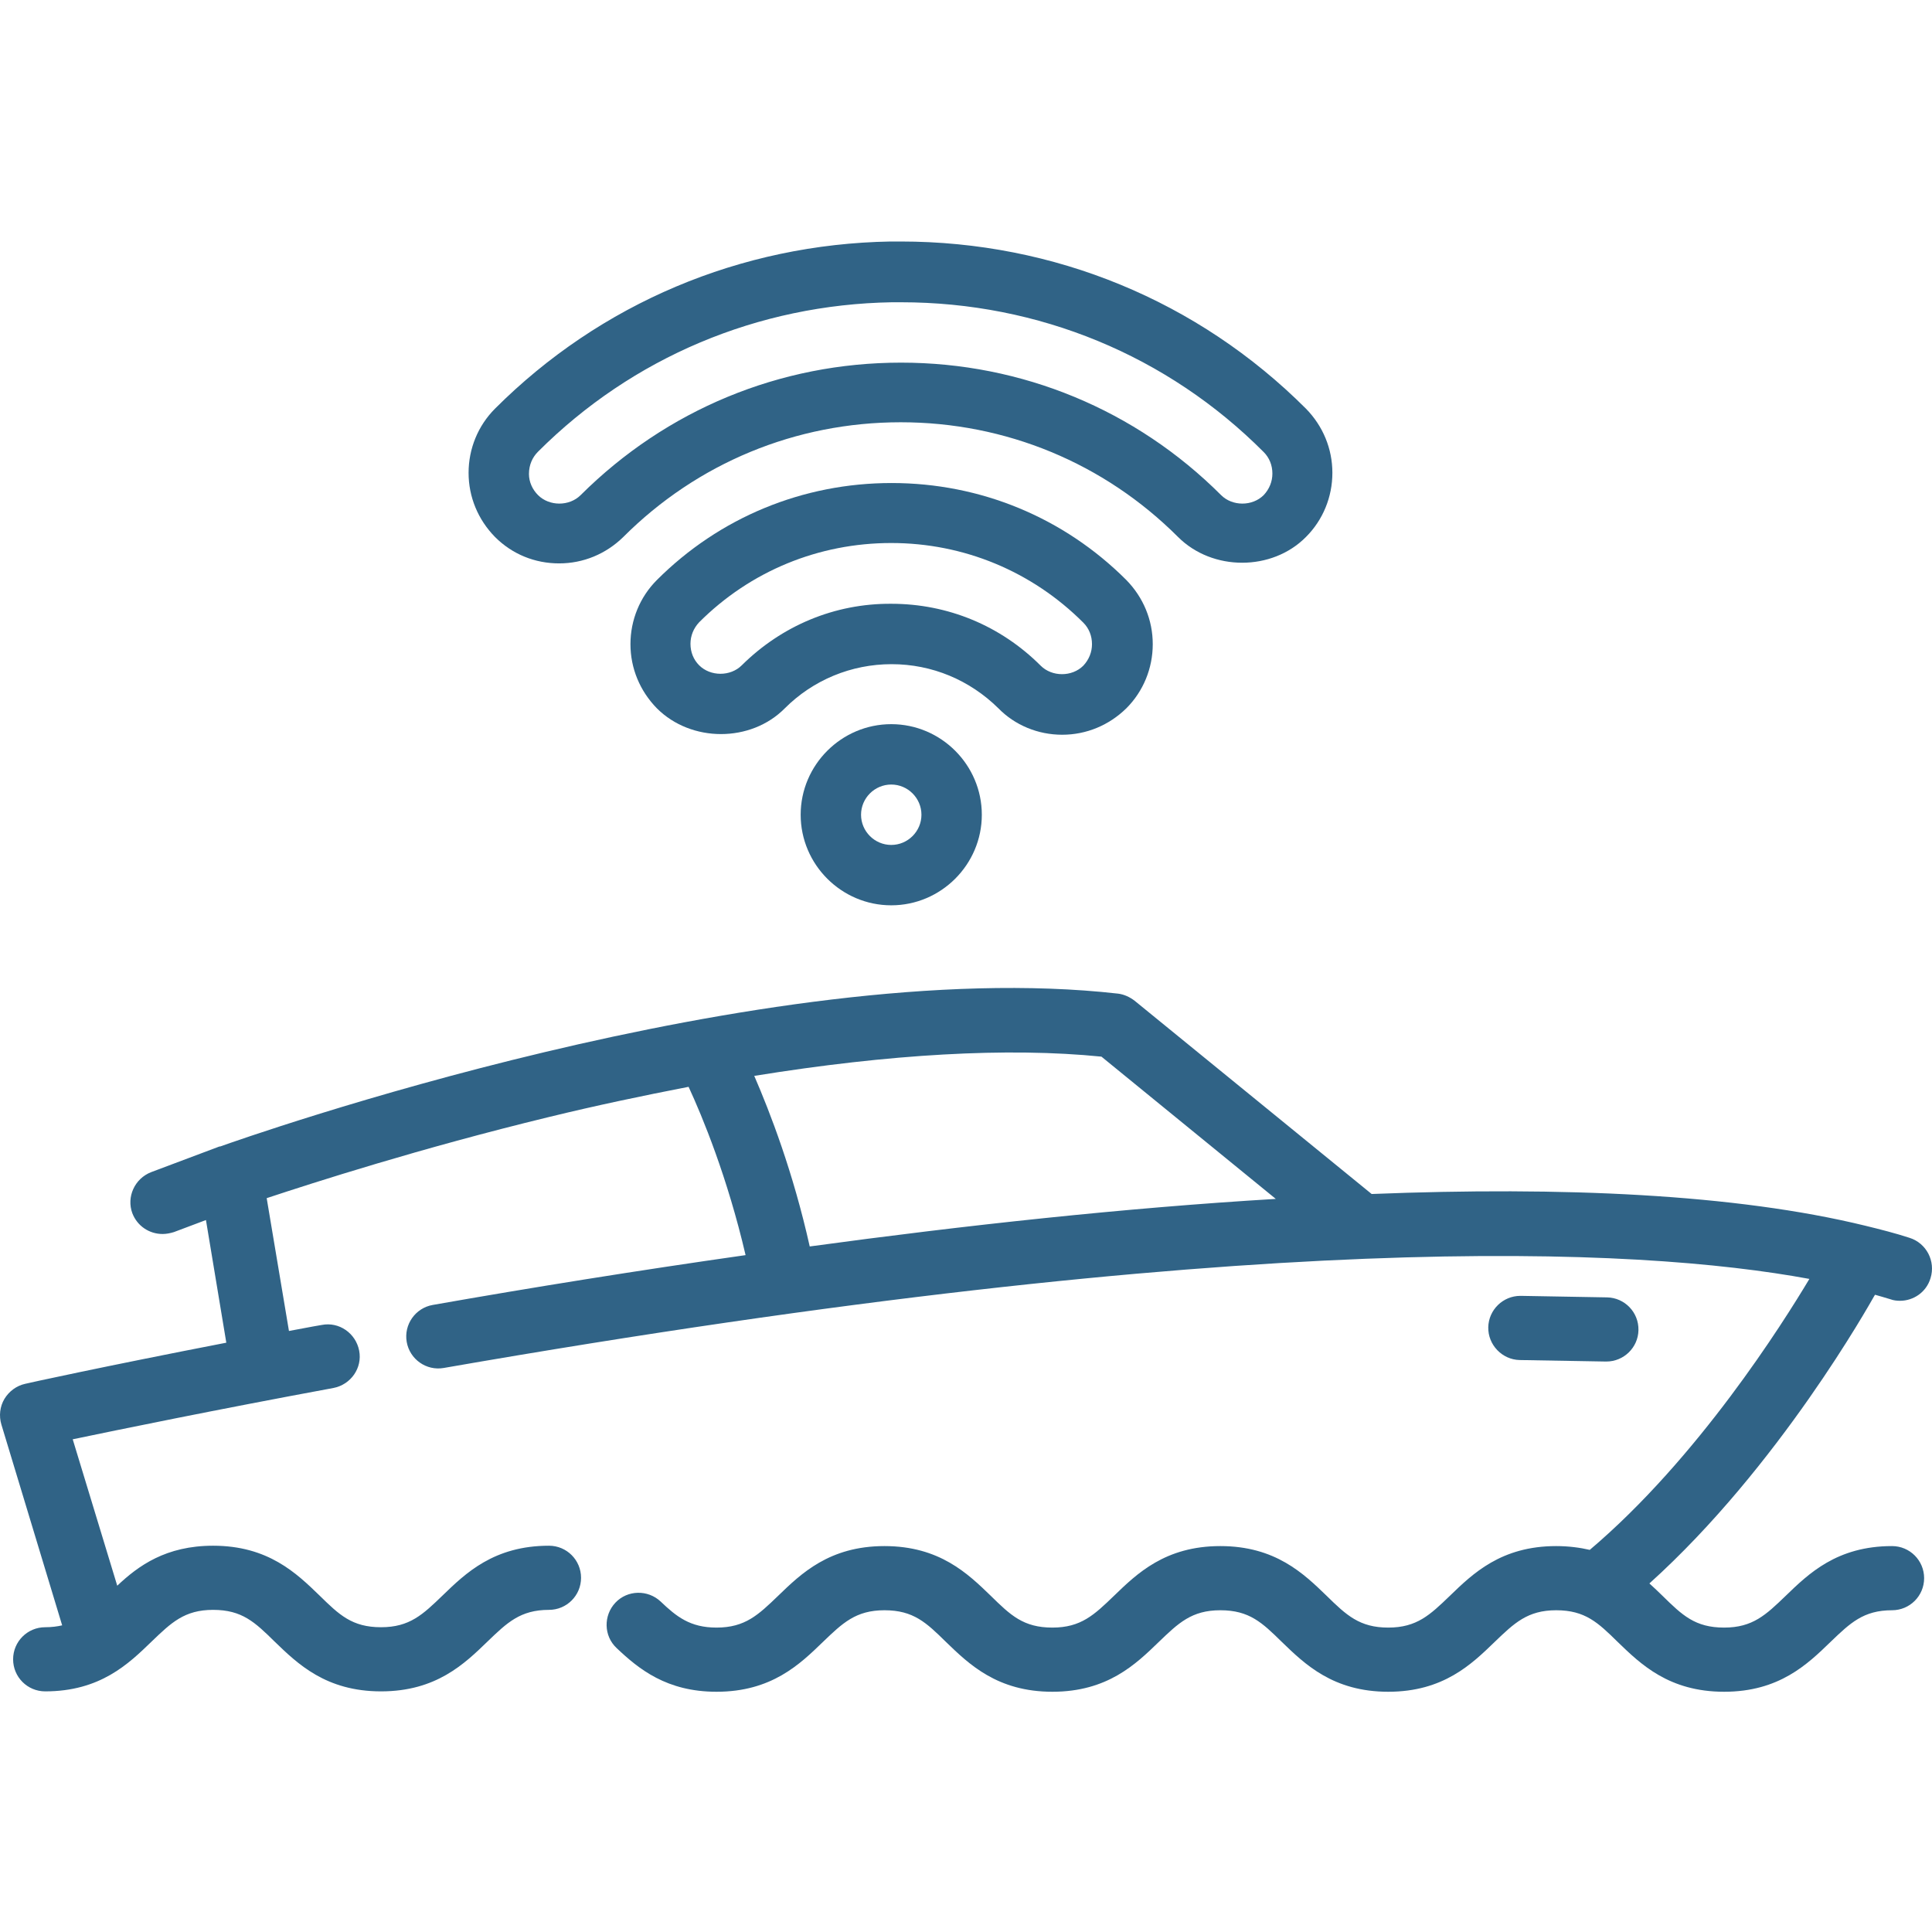 <svg width="80" height="80" viewBox="0 0 80 80" fill="none" xmlns="http://www.w3.org/2000/svg">
<path d="M66.548 53.722L62.986 53.659C62.97 53.659 62.97 53.659 62.954 53.659C62.236 53.659 61.642 54.237 61.626 54.956C61.61 55.691 62.204 56.3 62.923 56.316L66.486 56.378C66.501 56.378 66.501 56.378 66.517 56.378C67.236 56.378 67.83 55.8 67.845 55.081C67.861 54.331 67.267 53.737 66.548 53.722Z" fill="#306386"/>
<path d="M77.611 53.66C77.627 53.645 77.627 53.629 77.642 53.613C77.861 53.676 78.08 53.738 78.283 53.801C78.408 53.848 78.549 53.863 78.674 53.863C79.236 53.863 79.767 53.504 79.939 52.926C80.158 52.222 79.767 51.472 79.064 51.254C78.486 51.066 77.877 50.91 77.236 50.754C71.861 49.441 64.688 49.129 56.797 49.441L46.984 41.44C46.781 41.284 46.546 41.175 46.296 41.144C31.654 39.487 10.043 47.144 9.121 47.472C9.121 47.472 9.121 47.472 9.106 47.472C9.106 47.472 9.106 47.472 9.09 47.472L6.262 48.535C5.574 48.8 5.23 49.566 5.48 50.238C5.684 50.769 6.184 51.097 6.731 51.097C6.887 51.097 7.043 51.066 7.199 51.019L8.528 50.519L9.371 55.598C4.293 56.582 1.089 57.285 1.043 57.301C0.683 57.379 0.371 57.614 0.183 57.926C-0.004 58.239 -0.051 58.629 0.058 58.989L2.574 67.302C2.371 67.349 2.136 67.38 1.871 67.38C1.136 67.38 0.543 67.974 0.543 68.708C0.543 69.442 1.136 70.036 1.871 70.036C4.152 70.036 5.324 68.896 6.277 67.974C7.09 67.192 7.637 66.661 8.824 66.661C10.028 66.661 10.559 67.177 11.371 67.974C12.325 68.896 13.497 70.036 15.778 70.036C18.059 70.036 19.232 68.896 20.185 67.974C20.997 67.192 21.544 66.661 22.732 66.661C23.466 66.661 24.06 66.067 24.06 65.333C24.06 64.598 23.466 64.005 22.732 64.005C20.45 64.005 19.278 65.145 18.325 66.067C17.513 66.849 16.966 67.38 15.778 67.38C14.575 67.38 14.044 66.864 13.231 66.067C12.278 65.145 11.106 64.005 8.824 64.005C6.871 64.005 5.73 64.833 4.855 65.661L3.011 59.598C4.965 59.192 8.824 58.395 13.809 57.473C14.528 57.332 15.012 56.645 14.872 55.926C14.731 55.207 14.044 54.723 13.325 54.863C12.856 54.941 12.403 55.035 11.965 55.113L11.043 49.613C12.981 48.972 17.388 47.55 22.732 46.253C24.716 45.769 26.654 45.363 28.513 45.003C29.092 46.253 30.123 48.754 30.873 51.972C26.373 52.613 21.997 53.316 17.919 54.035C17.2 54.16 16.716 54.848 16.841 55.566C16.966 56.285 17.653 56.77 18.372 56.645C51.859 50.816 67.813 51.644 74.923 52.957C73.829 54.785 70.314 60.379 65.829 64.177C65.422 64.083 64.954 64.02 64.438 64.02C62.157 64.02 60.985 65.161 60.032 66.083C59.219 66.864 58.672 67.395 57.484 67.395C56.297 67.395 55.75 66.88 54.937 66.083C53.984 65.161 52.812 64.02 50.531 64.02C48.249 64.02 47.077 65.161 46.124 66.083C45.312 66.864 44.765 67.395 43.577 67.395C42.374 67.395 41.843 66.88 41.03 66.083C40.077 65.161 38.905 64.02 36.623 64.02C34.342 64.02 33.17 65.161 32.217 66.083C31.404 66.864 30.857 67.395 29.67 67.395C28.576 67.395 28.013 66.942 27.357 66.317C26.826 65.817 25.982 65.833 25.482 66.364C24.982 66.895 24.997 67.739 25.529 68.239C26.451 69.114 27.607 70.052 29.67 70.052C31.951 70.052 33.123 68.911 34.076 67.989C34.889 67.208 35.436 66.677 36.623 66.677C37.827 66.677 38.358 67.192 39.17 67.989C40.124 68.911 41.296 70.052 43.577 70.052C45.858 70.052 47.031 68.911 47.984 67.989C48.796 67.208 49.343 66.677 50.531 66.677C51.734 66.677 52.265 67.192 53.078 67.989C54.031 68.911 55.203 70.052 57.484 70.052C59.766 70.052 60.938 68.911 61.891 67.989C62.704 67.208 63.251 66.677 64.438 66.677C65.641 66.677 66.173 67.192 66.985 67.989C67.938 68.911 69.11 70.052 71.392 70.052C73.673 70.052 74.845 68.911 75.798 67.989C76.611 67.208 77.158 66.677 78.345 66.677C79.08 66.677 79.674 66.083 79.674 65.349C79.674 64.614 79.08 64.02 78.345 64.02C76.064 64.02 74.892 65.161 73.939 66.083C73.126 66.864 72.579 67.395 71.392 67.395C70.189 67.395 69.657 66.88 68.845 66.083C68.673 65.911 68.485 65.739 68.298 65.567C73.673 60.723 77.439 53.957 77.611 53.66ZM33.529 51.613C32.842 48.535 31.889 46.066 31.232 44.55C36.842 43.644 41.718 43.362 45.608 43.753L52.828 49.644C46.546 50.019 39.952 50.738 33.529 51.613Z" fill="#306386"/>
<path d="M43.983 30.424C44.983 30.424 45.92 30.033 46.639 29.33C47.342 28.627 47.733 27.673 47.733 26.673C47.733 25.673 47.342 24.736 46.639 24.017C44.045 21.423 40.592 20.001 36.919 20.001C33.247 20.001 29.794 21.423 27.2 24.017C26.497 24.72 26.106 25.673 26.106 26.673C26.106 27.673 26.497 28.611 27.2 29.33C28.622 30.752 31.091 30.752 32.497 29.33C33.669 28.158 35.248 27.502 36.919 27.502C38.592 27.502 40.154 28.158 41.342 29.33C42.029 30.033 42.983 30.424 43.983 30.424ZM30.716 27.548C30.247 28.017 29.419 28.017 28.95 27.548C28.716 27.314 28.591 27.002 28.591 26.658C28.591 26.33 28.716 26.017 28.95 25.767C31.075 23.642 33.904 22.485 36.904 22.485C39.904 22.485 42.733 23.657 44.858 25.783C45.092 26.017 45.217 26.33 45.217 26.673C45.217 27.002 45.092 27.314 44.858 27.564C44.389 28.033 43.561 28.033 43.092 27.564C41.435 25.908 39.248 25.001 36.904 25.001C34.56 24.986 32.372 25.908 30.716 27.548Z" fill="#306386"/>
<path d="M33.154 33.737C33.154 35.799 34.842 37.487 36.905 37.487C38.967 37.487 40.655 35.799 40.655 33.737C40.655 31.674 38.967 29.986 36.905 29.986C34.842 29.986 33.154 31.674 33.154 33.737ZM38.155 33.737C38.155 34.424 37.592 34.987 36.905 34.987C36.217 34.987 35.654 34.424 35.654 33.737C35.654 33.049 36.217 32.486 36.905 32.486C37.592 32.486 38.155 33.049 38.155 33.737Z" fill="#306386"/>
<path d="M23.153 23.329C24.153 23.329 25.091 22.939 25.81 22.235C28.872 19.173 32.951 17.485 37.295 17.485C41.639 17.485 45.717 19.173 48.78 22.235C50.202 23.657 52.671 23.657 54.077 22.235C54.781 21.532 55.171 20.579 55.171 19.579C55.171 18.579 54.781 17.641 54.077 16.922C49.608 12.453 43.639 10 37.295 10H36.873C30.669 10.109 24.856 12.563 20.497 16.922C19.794 17.626 19.403 18.579 19.403 19.579C19.403 20.579 19.794 21.517 20.497 22.235C21.215 22.954 22.153 23.329 23.153 23.329ZM22.278 18.704C26.185 14.797 31.388 12.61 36.935 12.516H37.31C42.998 12.516 48.343 14.719 52.327 18.719C52.562 18.954 52.687 19.266 52.687 19.61C52.687 19.938 52.562 20.251 52.327 20.501C51.858 20.97 51.03 20.97 50.562 20.501C47.03 16.969 42.311 15.016 37.31 15.016C32.294 15.016 27.591 16.969 24.044 20.501C23.575 20.97 22.747 20.97 22.278 20.501C22.044 20.266 21.903 19.954 21.903 19.626C21.903 19.251 22.044 18.938 22.278 18.704Z" fill="#306386"/>
</svg>
